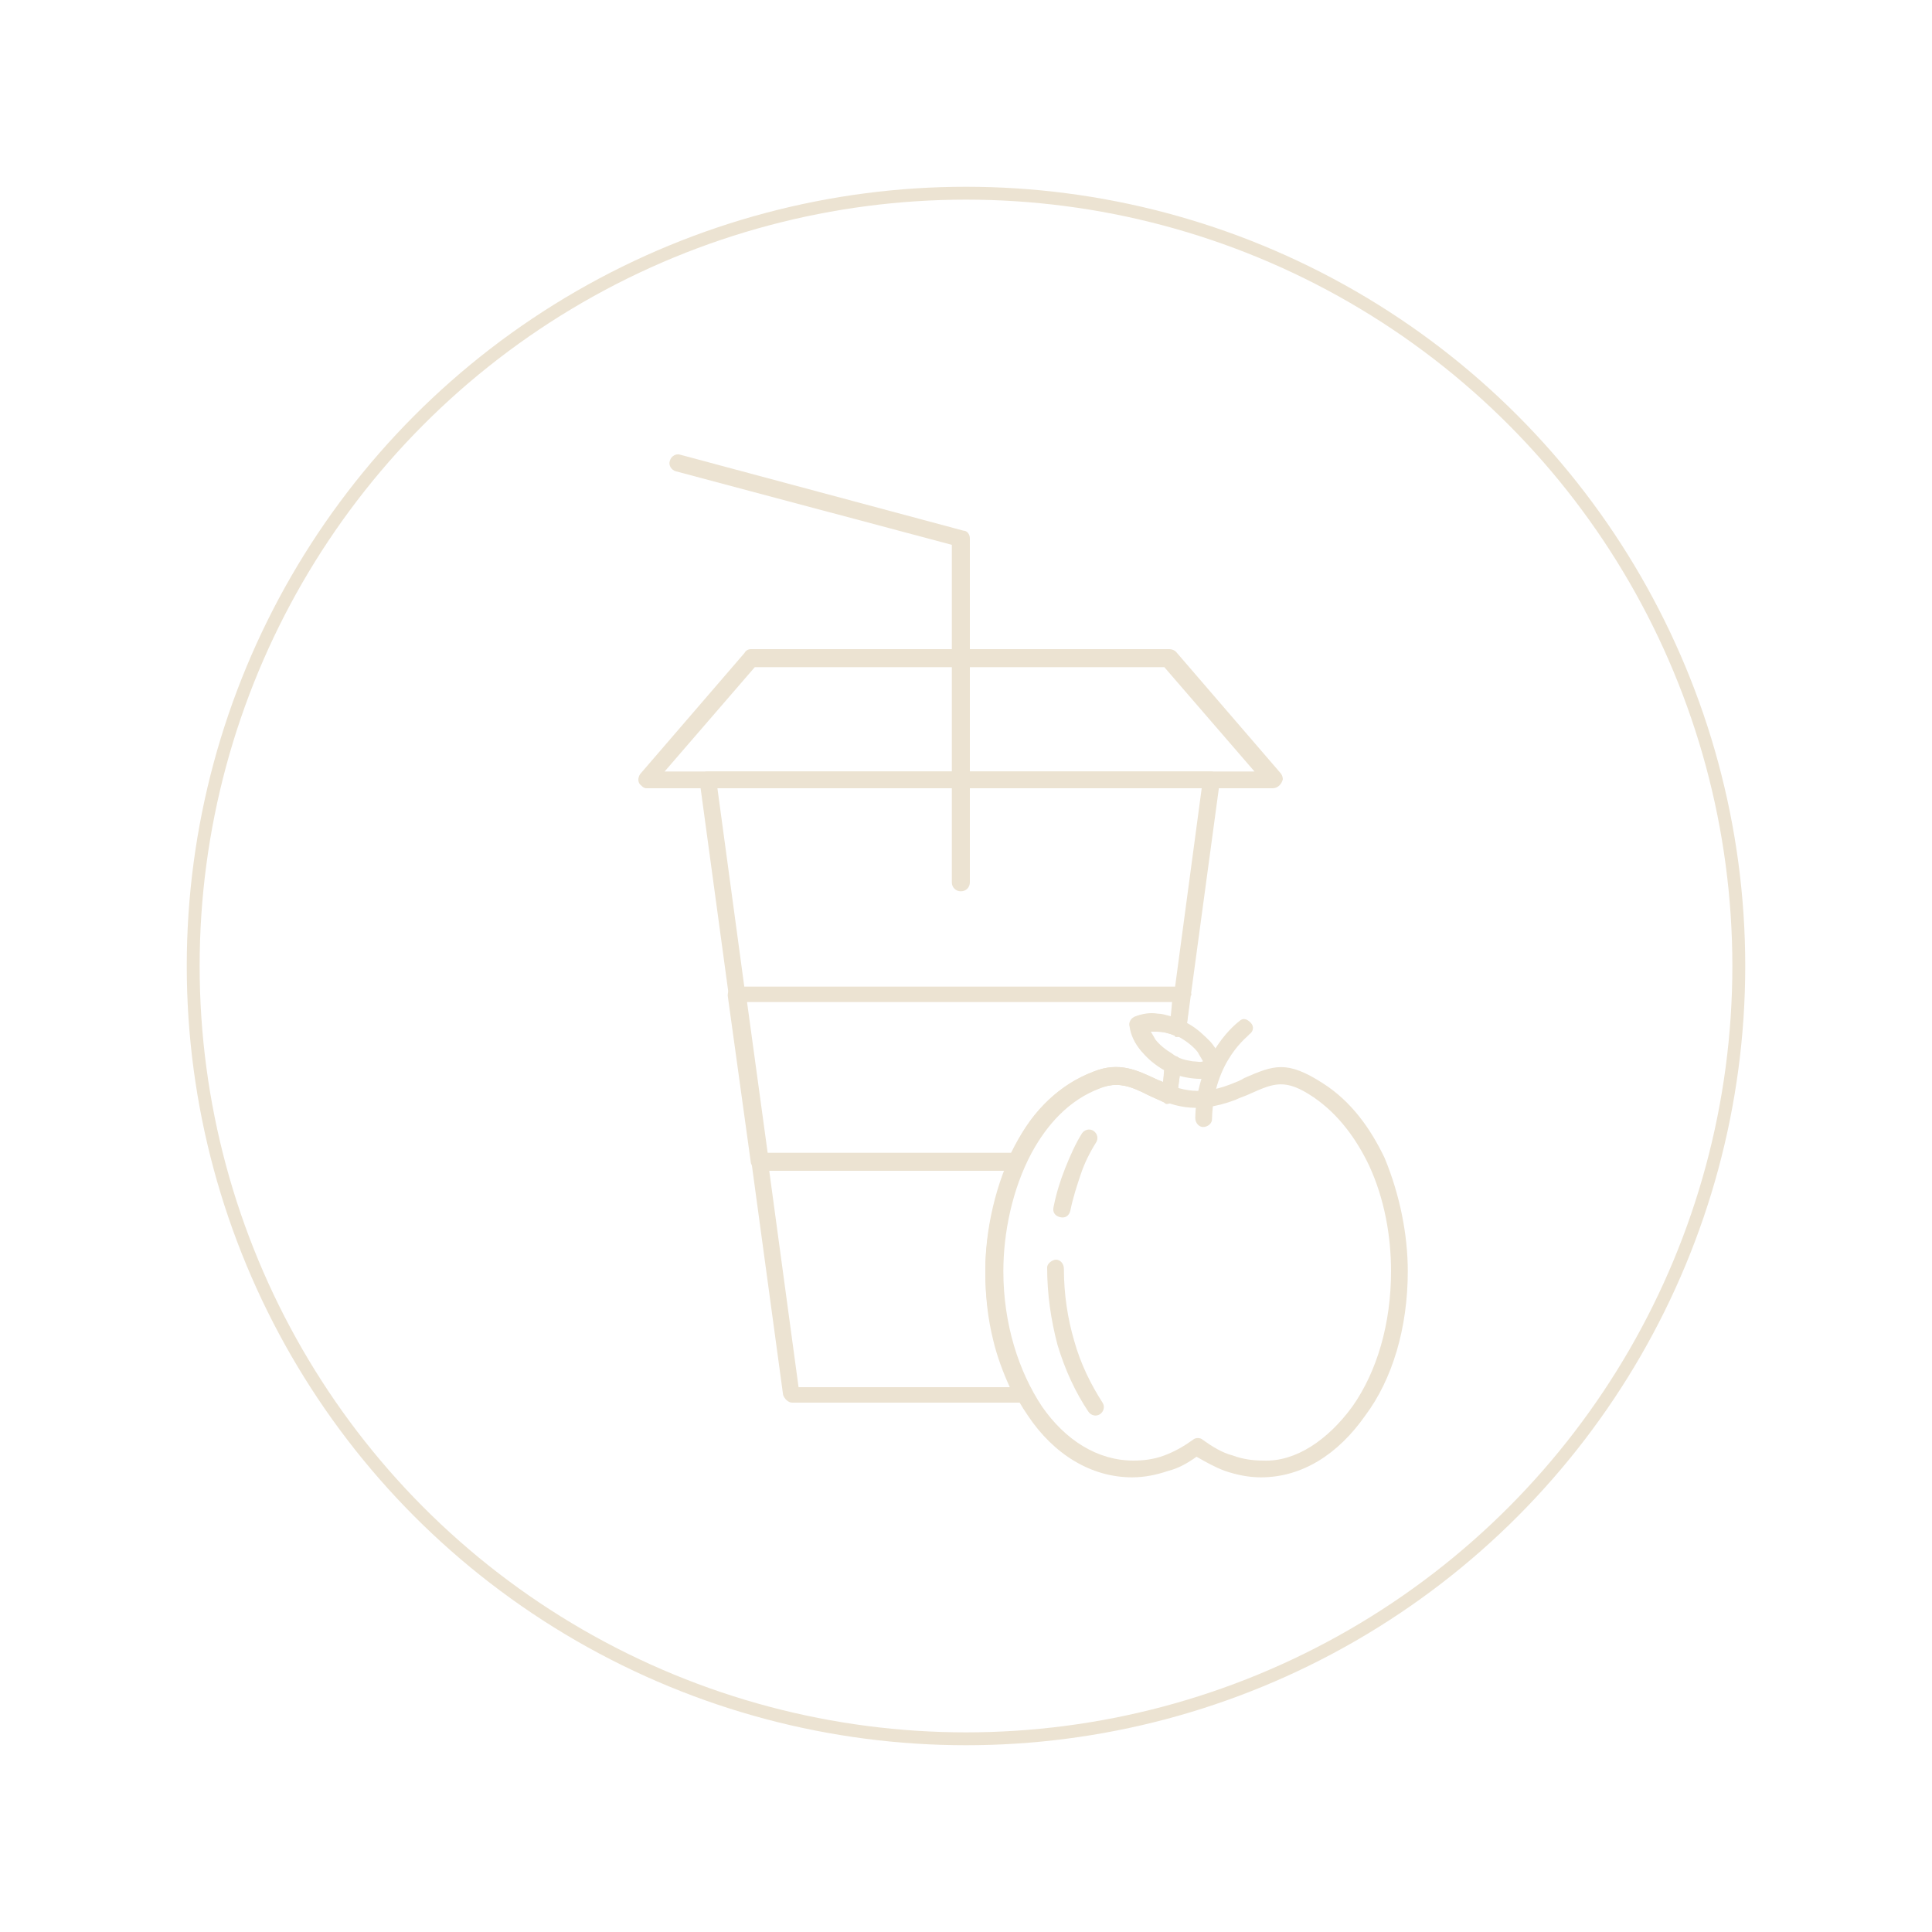 <?xml version="1.0" encoding="utf-8"?>
<!-- Generator: Adobe Illustrator 22.1.0, SVG Export Plug-In . SVG Version: 6.00 Build 0)  -->
<svg version="1.1" id="Capa_1" xmlns="http://www.w3.org/2000/svg" xmlns:xlink="http://www.w3.org/1999/xlink" x="0px" y="0px"
	 viewBox="0 0 150 150" style="enable-background:new 0 0 150 150;" xml:space="preserve">
<style type="text/css">
	.st0{fill:#ECE3D2;}
	.st1{fill:none;stroke:#ECE3D2;stroke-miterlimit:10;}
</style>
<g>
	<g>
		<g>
			<g>
				<g>
					<path class="st0" d="M54.9,59.9h39.1c0.4,0,0.7,0.3,0.7,0.7c0,0,0,0.1,0,0.1l-2.6,19.2l-0.6-0.1l0.6,0.1c0,0.4-0.4,0.6-0.7,0.6
						c-0.1,0-0.2,0-0.2-0.1c-0.5-0.2-0.9-0.3-1.4-0.3c-0.2,0-0.4,0-0.6,0c0.1,0.2,0.3,0.5,0.4,0.7c0.3,0.4,0.8,0.8,1.3,1.1
						c0.1,0,0.1,0.1,0.2,0.1c0.1,0,0.1,0.1,0.2,0.1L91,82.6l0.3-0.6c0.3,0.1,0.4,0.4,0.4,0.7l-0.3,2.3L90.7,85l0.6,0.1
						c0,0.4-0.4,0.6-0.7,0.6c-0.1,0-0.1,0-0.2-0.1c-0.4-0.2-0.9-0.4-1.3-0.6c-1.2-0.6-2.3-1.1-3.8-0.5c-2.4,0.9-4.1,2.8-5.3,5
						c-1.5,2.8-2.2,6.3-2.2,9.2h0c0,1.7,0.2,3.4,0.6,4.9c0.4,1.6,1,3.1,1.7,4.3l0,0c0.2,0.3,0.1,0.7-0.3,0.9
						c-0.1,0.1-0.2,0.1-0.3,0.1h0h-18c-0.3,0-0.6-0.3-0.7-0.6l-6.5-47.8l0,0C54.2,60.3,54.5,59.9,54.9,59.9
						C54.9,59.9,54.9,59.9,54.9,59.9z M93.3,61.2H55.7l6.3,46.5h16.4c-0.5-1.1-1-2.4-1.3-3.7c-0.4-1.6-0.6-3.4-0.6-5.2h0v0h0
						c0-3.1,0.8-6.8,2.4-9.8c1.3-2.5,3.3-4.6,6-5.6c2-0.8,3.4-0.1,4.9,0.6c0.2,0.1,0.3,0.1,0.5,0.2l0.1-1.1l0,0
						c-0.7-0.4-1.3-0.9-1.7-1.4c-0.5-0.6-0.8-1.2-0.9-1.8c-0.1-0.3,0.1-0.7,0.4-0.8l0.2,0.6l-0.2-0.6c0.5-0.2,1.1-0.3,1.7-0.2
						c0.3,0,0.7,0.1,1,0.2L93.3,61.2z"/>
					<path class="st0" d="M92.4,77.3l-0.3,2.6l-0.6-0.1l0.6,0.1c0,0.4-0.4,0.6-0.7,0.6c-0.1,0-0.2,0-0.2-0.1
						c-0.5-0.2-0.9-0.3-1.4-0.3c-0.2,0-0.4,0-0.6,0c0.1,0.2,0.3,0.5,0.4,0.7c0.3,0.4,0.8,0.8,1.3,1.1c0.1,0,0.1,0.1,0.2,0.1
						c0.1,0,0.1,0.1,0.2,0.1L91,82.6l0.3-0.6c0.3,0.1,0.4,0.4,0.4,0.7l-0.3,2.3L90.7,85l0.6,0.1c0,0.4-0.4,0.6-0.7,0.6
						c-0.1,0-0.1,0-0.2-0.1c-0.4-0.2-0.9-0.4-1.3-0.6c-1.2-0.6-2.3-1.1-3.8-0.5C84,85,82.9,85.7,82,86.7c-1,1.1-1.9,2.4-2.5,3.8
						l-0.6-0.3l0.6,0.3c-0.1,0.2-0.4,0.4-0.6,0.4H59c-0.3,0-0.6-0.3-0.7-0.6l-1.8-13l0,0c0-0.4,0.2-0.7,0.6-0.7c0,0,0.1,0,0.1,0
						h34.6c0.4,0,0.7,0.3,0.7,0.7C92.4,77.2,92.4,77.3,92.4,77.3z M90.9,78.9l0.1-1.1H58l1.6,11.7h18.9c0.7-1.4,1.5-2.7,2.6-3.8
						c1.1-1.1,2.3-1.9,3.8-2.5c2-0.8,3.4-0.1,4.9,0.6c0.2,0.1,0.3,0.1,0.5,0.2l0.1-1.1l0,0c-0.7-0.4-1.3-0.9-1.7-1.4
						c-0.5-0.6-0.8-1.2-0.9-1.8c-0.1-0.3,0.1-0.7,0.4-0.8l0.2,0.6l-0.2-0.6c0.5-0.2,1.1-0.3,1.7-0.2C90.2,78.7,90.5,78.8,90.9,78.9z
						"/>
					<path class="st0" d="M51.6,59.9h45.8l-7-8.1H58.6L51.6,59.9z M98.8,61.2H50.2v0c-0.2,0-0.3-0.1-0.4-0.2
						c-0.3-0.2-0.3-0.6-0.1-0.9l0.5,0.4l-0.5-0.4l8.1-9.4c0.1-0.2,0.3-0.3,0.5-0.3h32.5v0c0.2,0,0.4,0.1,0.5,0.2l0,0l8.1,9.4
						c0.1,0.1,0.2,0.3,0.2,0.5C99.5,60.9,99.2,61.2,98.8,61.2z"/>
					<path class="st0" d="M52.8,35.3c-0.3-0.1-0.7,0.1-0.8,0.5c-0.1,0.3,0.1,0.7,0.5,0.8l21.4,5.7v26.2c0,0.4,0.3,0.7,0.7,0.7
						c0.4,0,0.7-0.3,0.7-0.7V41.8c0-0.3-0.2-0.6-0.5-0.6l-0.2,0.6l0.2-0.6L52.8,35.3z"/>
					<g>
						<path class="st0" d="M109.3,98.7c0,4.4-1.2,8.4-3.3,11.2c-2.1,3-4.9,4.8-8.1,4.8c-1,0-1.9-0.2-2.8-0.5
							c-0.8-0.3-1.5-0.7-2.2-1.1c-0.7,0.5-1.4,0.9-2.2,1.1c-0.9,0.3-1.8,0.5-2.8,0.5c-3.2,0-6.1-1.8-8.1-4.8
							c-2-2.9-3.3-6.9-3.3-11.2c0,0,0,0,0-0.1c0-3.1,0.8-6.8,2.4-9.8c1.3-2.5,3.3-4.6,6-5.6c2-0.8,3.4-0.1,4.9,0.6
							c1.5,0.7,3.1,1.4,5.7,0.4c0.5-0.2,0.8-0.3,1.1-0.5c2.3-1,3.3-1.4,6.1,0.4c2.2,1.4,3.7,3.5,4.8,5.8
							C108.7,92.8,109.3,95.9,109.3,98.7L109.3,98.7L109.3,98.7L109.3,98.7z M105,109.2c1.9-2.7,3-6.4,3-10.5h0
							c0-2.7-0.5-5.6-1.7-8.2c-1-2.1-2.4-4-4.3-5.3c-2.2-1.5-3.1-1.1-4.9-0.3c-0.4,0.2-0.8,0.3-1.2,0.5c-3.2,1.2-5,0.4-6.7-0.4
							c-1.2-0.6-2.3-1.1-3.8-0.5c-2.4,0.9-4.1,2.8-5.3,5c-1.5,2.8-2.2,6.2-2.2,9.2c0,0,0,0,0,0c0,4.1,1.2,7.8,3,10.5
							c1.8,2.6,4.3,4.2,7.1,4.2c0.8,0,1.6-0.1,2.4-0.4c0.8-0.3,1.5-0.7,2.2-1.2c0.2-0.2,0.6-0.2,0.8,0l0,0c0.7,0.5,1.5,1,2.3,1.2
							c0.8,0.3,1.6,0.4,2.4,0.4C100.6,113.5,103.1,111.8,105,109.2z"/>
						<path class="st0" d="M97,80.3c0.3-0.2,0.4-0.6,0.1-0.9s-0.6-0.4-0.9-0.1c0,0-3.3,2.4-3.4,7.5c0,0.4,0.3,0.7,0.6,0.7
							c0.4,0,0.7-0.3,0.7-0.6C94.2,82.3,97,80.4,97,80.3z"/>
						<path class="st0" d="M94.4,83.6c-0.6,0.2-1.3,0.2-2,0.1c-0.7-0.1-1.4-0.3-2.1-0.7l0.3-0.6L90.3,83c0,0,0,0,0,0
							c-0.7-0.4-1.2-0.9-1.7-1.4c-0.5-0.6-0.8-1.2-0.9-1.9l0,0c-0.1-0.3,0.1-0.7,0.5-0.8c0.6-0.2,1.3-0.2,2-0.1
							c0.7,0.1,1.4,0.3,2.1,0.7L92,80.1l0.3-0.6c0,0,0,0,0,0c0.7,0.4,1.2,0.9,1.7,1.4c0.5,0.6,0.8,1.2,0.9,1.9l0,0
							C94.9,83.2,94.7,83.5,94.4,83.6z M92.6,82.4c0.3,0,0.6,0.1,0.8,0c-0.1-0.2-0.3-0.5-0.4-0.7c-0.3-0.4-0.8-0.8-1.3-1.1
							c0,0,0,0,0,0l0,0l0,0l0,0c-0.5-0.3-1.1-0.5-1.6-0.6c-0.3,0-0.6-0.1-0.8,0c0.1,0.2,0.3,0.5,0.4,0.7c0.3,0.4,0.8,0.8,1.3,1.1
							c0,0,0,0,0,0l0,0l0,0l0,0C91.5,82.2,92,82.3,92.6,82.4z"/>
						<path class="st0" d="M84.5,109.6c0.2,0.3,0.6,0.4,0.9,0.2c0.3-0.2,0.4-0.6,0.2-0.9c-0.9-1.4-1.7-3-2.2-4.8
							c-0.5-1.7-0.8-3.6-0.8-5.6c0-0.4-0.3-0.7-0.6-0.7s-0.7,0.3-0.7,0.6c0,2.1,0.3,4.1,0.8,6C82.7,106.4,83.5,108.1,84.5,109.6z
							 M81.8,93.7c-0.1,0.4,0.1,0.7,0.5,0.8c0.4,0.1,0.7-0.1,0.8-0.5c0.2-1,0.5-1.9,0.8-2.8c0.3-0.9,0.7-1.7,1.2-2.5
							c0.2-0.3,0.1-0.7-0.2-0.9S84.2,87.7,84,88c-0.5,0.8-0.9,1.7-1.3,2.7C82.3,91.7,82,92.7,81.8,93.7z"/>
					</g>
				</g>
			</g>
		</g>
		<circle class="st1" cx="75" cy="75" r="60"/>
	</g>
</g>
</svg>
